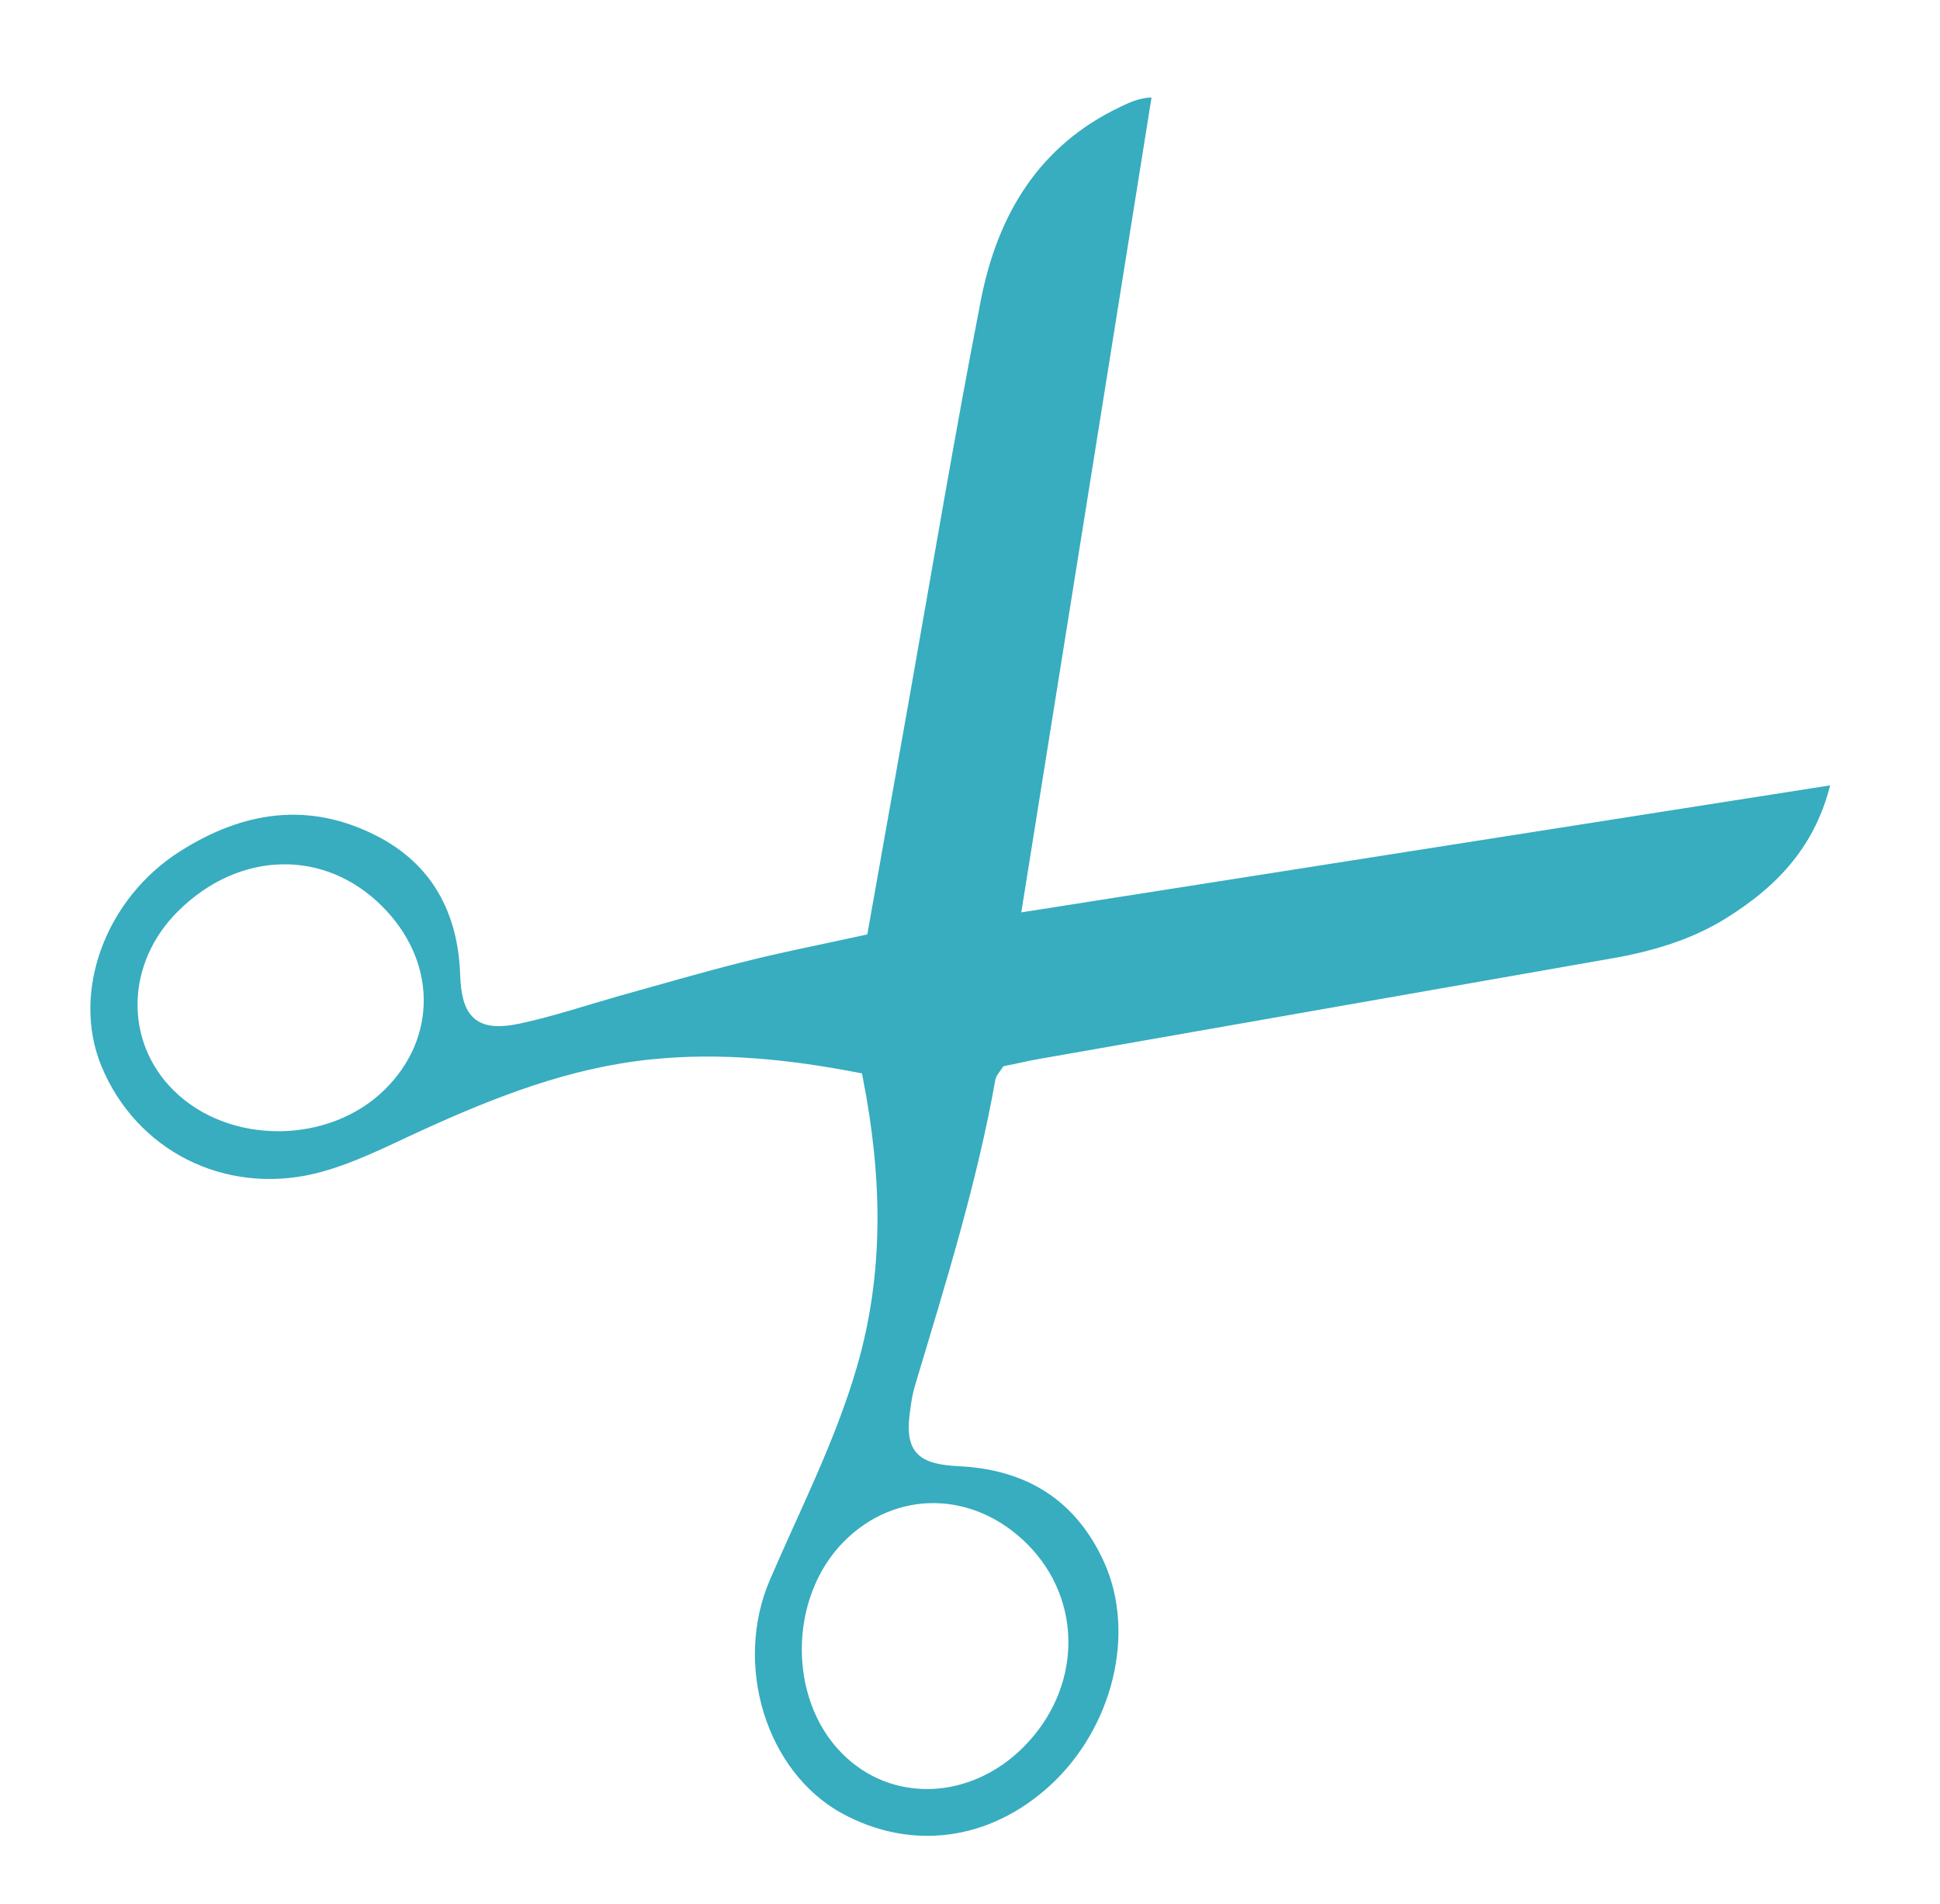 <svg xmlns="http://www.w3.org/2000/svg" xmlns:xlink="http://www.w3.org/1999/xlink" version="1.1" id="scissorsVectorHolder" x="0px" y="0px" viewBox="0 0 595.3 584" enable-background="new 0 0 595.3 584" xml:space="preserve">
    <defs>
        <style type="text/css">
        #scissorsVector {
            fill: #37adbf;
            cursor: pointer;
            -webkit-transition: .3s;
            -moz-transition: .3s;
            transition: .3s;
            stroke-width: 4;
            stroke: #fff;
        }
        #scissorsVector:hover, #scissorsVector:focus {
            fill: #fff;
            stroke-width: 4;
            stroke: #37adbf; 
        }
        </style>
    </defs>
    <path id="scissorsVector" class="defaultVector" d="M264.4 285c4.1-23.3 8.3-46.5 12.4-69.7c7.3-41.2 14.2-82.4 22.2-123.5c5.2-26.7 18.2-48.7 44.1-60.9 c3.5-1.7 7.1-3.3 12.6-3c-13.2 82.5-26.3 164.8-39.9 249.6c83.6-13.1 165.3-26 248.4-39c-4.5 21.5-17.1 34.7-33.5 44.9 c-10.9 6.8-23.2 10.4-35.8 12.6c-58.5 10.3-117 20.5-175.5 30.8c-3.6 0.6-7.1 1.5-10.3 2.1c-0.8 1.2-1.5 1.9-1.7 2.7 c-5.7 32-15.4 63-24.7 94c-0.7 2.3-1.1 4.7-1.4 7.1c-1.7 11.5 1.2 14.5 12.9 15.1c21.5 1 37.5 10.8 46.5 30.8 c10.1 22.6 2.7 52.4-17.1 70.6c-19.2 17.6-44.2 20.9-66.3 8.8c-24.1-13.3-34.5-47.1-22.9-74.1c9.2-21.4 19.9-42.2 26.5-64.7 c8.5-28.9 7.8-58 1.9-88.2c-20.8-4-41.7-6.2-62.9-4c-24.5 2.5-47 11.3-69.2 21.4c-11 5-21.8 10.7-33.7 13.6 c-28.8 6.8-56.6-7.4-67.7-34.1c-9.8-23.7 1.2-53.5 25-68.5c19.9-12.6 40.7-15.7 62.1-4.8c17.7 9 26.1 24.6 26.8 44.3 c0.4 12 4 15.6 15.7 13.2c10.3-2.2 20.4-5.6 30.6-8.5c12.3-3.4 24.5-7 36.8-10.1C238.7 290.3 251.2 287.9 264.4 285z M56 281 c-15.2 15.1-15.8 37.8-1.3 52.1c16.1 16 45.5 15.9 61.9-0.2c15.5-15.2 15.2-37.5-0.7-53.4C99 262.5 74 263.1 56 281z M312.6 534.6 c17.2-17.2 17.7-43 1.2-59.5c-15.7-15.7-38.4-16-53.5-0.7c-16.1 16.3-16.4 46-0.6 62C274 551 297 550.2 312.6 534.6z"/>
</svg>
